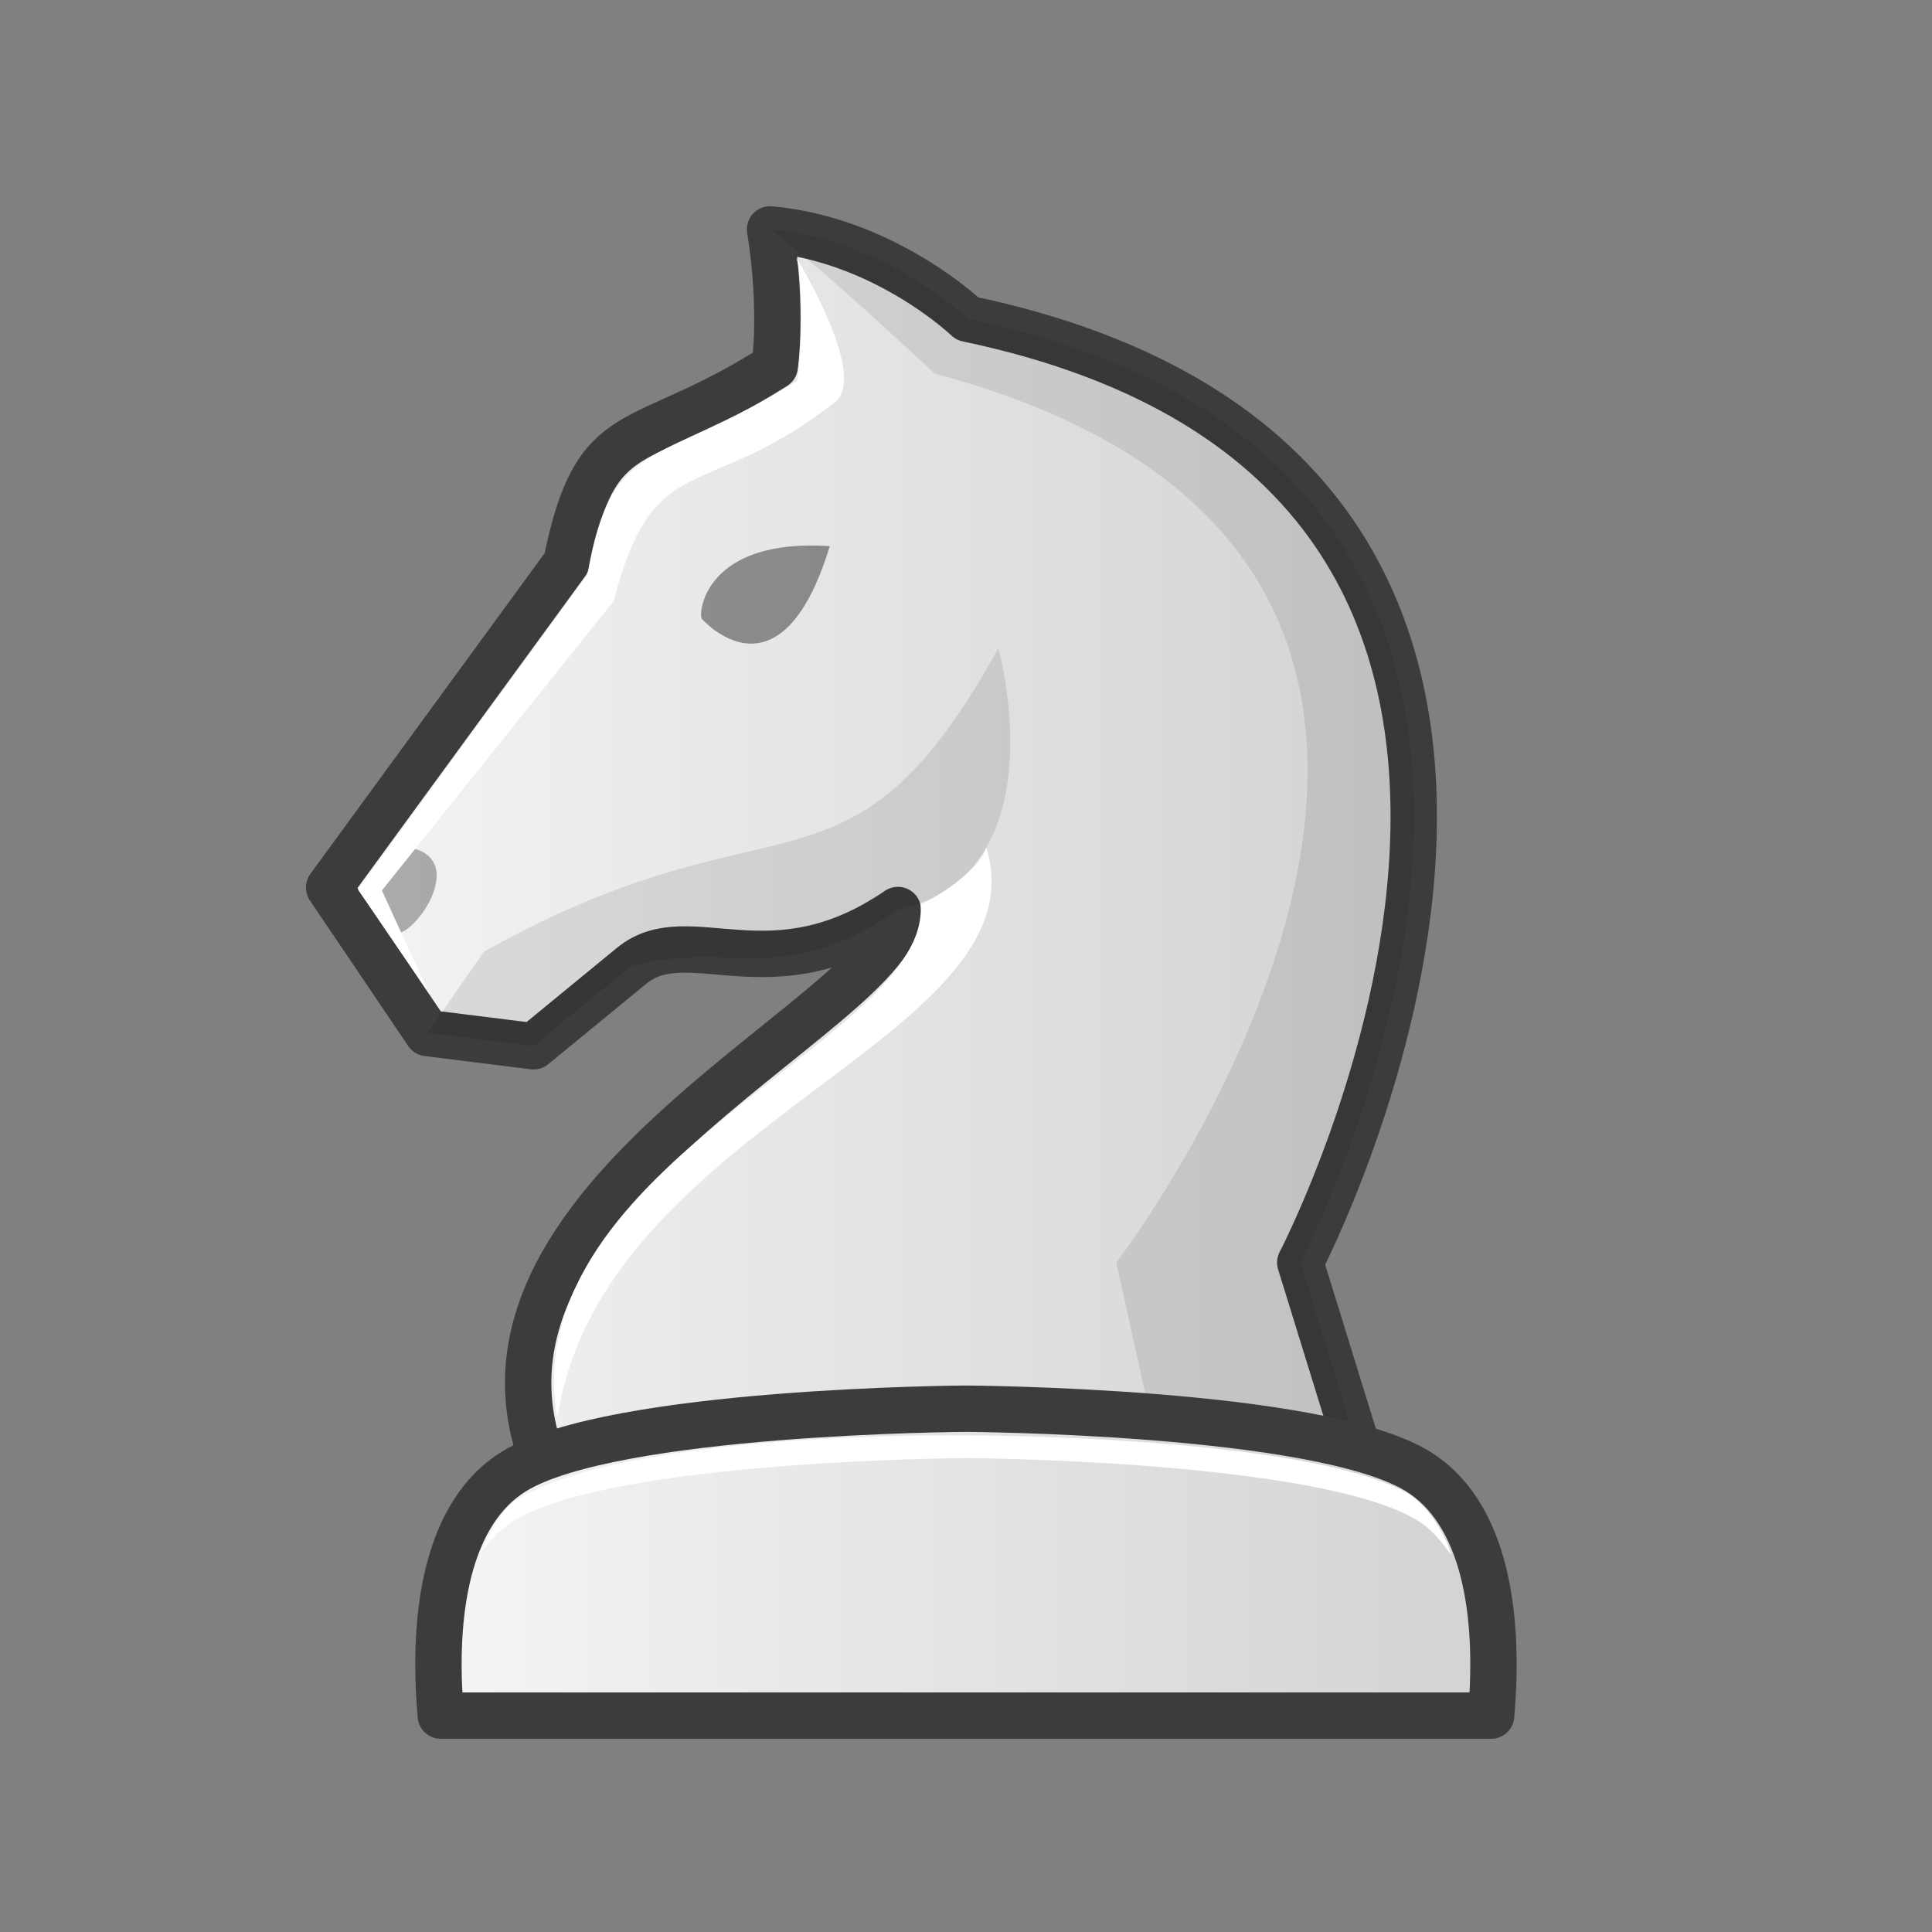 <svg width="50mm" height="50mm" clip-rule="evenodd" fill-rule="evenodd" image-rendering="optimizeQuality" shape-rendering="geometricPrecision" text-rendering="geometricPrecision" version="1.1" viewBox="0 0 50 50" xmlns="http://www.w3.org/2000/svg" xmlns:xlink="http://www.w3.org/1999/xlink">
 <rect x="0" y="0" width="50" height="50" fill="#808080" stroke="none"/>
 <defs>
  <linearGradient id="linearGradient3309" x1="280.14" x2="309.41" y1="-66.592" y2="-66.592" gradientTransform="translate(-272.21 88.927)" gradientUnits="userSpaceOnUse" xlink:href="#2"/>
  <linearGradient id="2">
   <stop stop-color="#f5f5f5" offset="0"/>
   <stop stop-color="#d2d2d2" offset="1"/>
  </linearGradient>
  <linearGradient id="linearGradient3311" x1="282.97" x2="311.47" y1="-48.498" y2="-48.498" gradientTransform="translate(-272.21 88.927)" gradientUnits="userSpaceOnUse" xlink:href="#2"/>
 </defs>
 <path d="m11.764 23.635 0.756 1c0.394-0.184 0.815-1.594-0.04-1.897l-0.716 0.897z" style="clip-rule:evenodd;fill-rule:evenodd;image-rendering:optimizeQuality;opacity:.3;shape-rendering:geometricPrecision"/>
 <path d="m35.523 38.735-1.872-6.06s10.65-20.388-8.615-24.427c0 0-2.121-2.038-5.106-2.312 0.337 2.111 0.12 3.545 0.12 3.545-3.587 2.279-4.608 1.213-5.393 5.084l-6.139 8.404 2.544 3.766 2.747 0.342 2.537-2.082c1.48-1.214 3.591 0.816 6.892-1.444 0.226 2.599-12.923 7.697-8.751 15.185z" style="fill:url(#linearGradient3309);stroke-linejoin:round;stroke-width:1.2;stroke:#3c3c3c"/>
 <path d="m19.931 5.935c0.08 0.502-0.028-0.415 0 0 0.786 0.497 4.262 3.734 4.262 3.734 18.598 4.973 4.553 23.206 4.696 23.005l1.343 6.061h5.292l-1.872-6.061s10.65-20.388-8.615-24.427c0 0-2.12-2.038-5.105-2.312z" style="fill:#0d0d0c;opacity:.1"/>
 <path d="m12.52 24.635-1.458 2.098 2.747 0.342c-0.023-6e-3 2.537-2.082 2.537-2.082 2.678-0.66 3.854 0.618 6.892-1.444 4.228-0.952 2.6-6.771 2.6-6.771-3.918 7.054-5.653 3.539-13.319 7.857z" style="clip-rule:evenodd;fill-rule:evenodd;image-rendering:optimizeQuality;opacity:.1;shape-rendering:geometricPrecision"/>
 <path d="m11.103 25.707-1.835-2.679 5.937-8.169c0.62-3.594 1.82-2.755 5.407-4.994 0.086-0.011 0.22-2.561-9e-4 -3.191 0 0 1.836 2.968 1.026 3.712-3.408 2.673-4.713 1.124-5.755 5.168l-5.998 7.491z" style="fill:#ffffff"/>
 <path d="m25.526 21.931c-0.23 0.724-1.694 1.526-1.704 1.443 0.341 3.527-10.535 6.675-9.398 13.337 1.128-7.638 12.606-9.854 11.102-14.78z" style="clip-rule:evenodd;fill-rule:evenodd;fill:#ffffff;image-rendering:optimizeQuality;shape-rendering:geometricPrecision"/>
 <path d="m24.999 36.457s-9.131 0.048-11.691 1.619c-1.727 1.06-2.135 3.651-1.9 6.324h27.182c0.235-2.672-0.173-5.264-1.9-6.324-2.56-1.571-11.691-1.619-11.691-1.619z" style="clip-rule:evenodd;fill-rule:evenodd;fill:url(#linearGradient3311);image-rendering:optimizeQuality;shape-rendering:geometricPrecision;stroke-linejoin:round;stroke-width:1.2;stroke:#3c3c3c"/>
 <path d="m24.999 37.147s-8.712-0.137-11.624 1.666c-0.37 0.229-0.699 0.839-0.954 1.39 0.261-0.331 0.502-0.613 0.887-0.849 2.56-1.571 11.691-1.619 11.691-1.619s9.132 0.048 11.692 1.619c0.391 0.24 0.592 0.532 0.856 0.87 0.026-0.076-0.408-1.158-1.144-1.596-2.755-1.492-11.403-1.481-11.403-1.481z" style="clip-rule:evenodd;fill-rule:evenodd;fill:#ffffff;image-rendering:optimizeQuality;shape-rendering:geometricPrecision"/>
 <path d="m18.162 16.013c-0.097-0.149 0.086-2.093 3.313-1.879-1.288 4.211-3.313 1.879-3.313 1.879z" style="opacity:.4"/>
 <path d="m9.884 23.045 0.497 1.086c0.548-0.218 1.554-1.802 0.364-2.162l-0.861 1.076z" style="clip-rule:evenodd;fill-rule:evenodd;image-rendering:optimizeQuality;opacity:.3;shape-rendering:geometricPrecision"/>
</svg>
